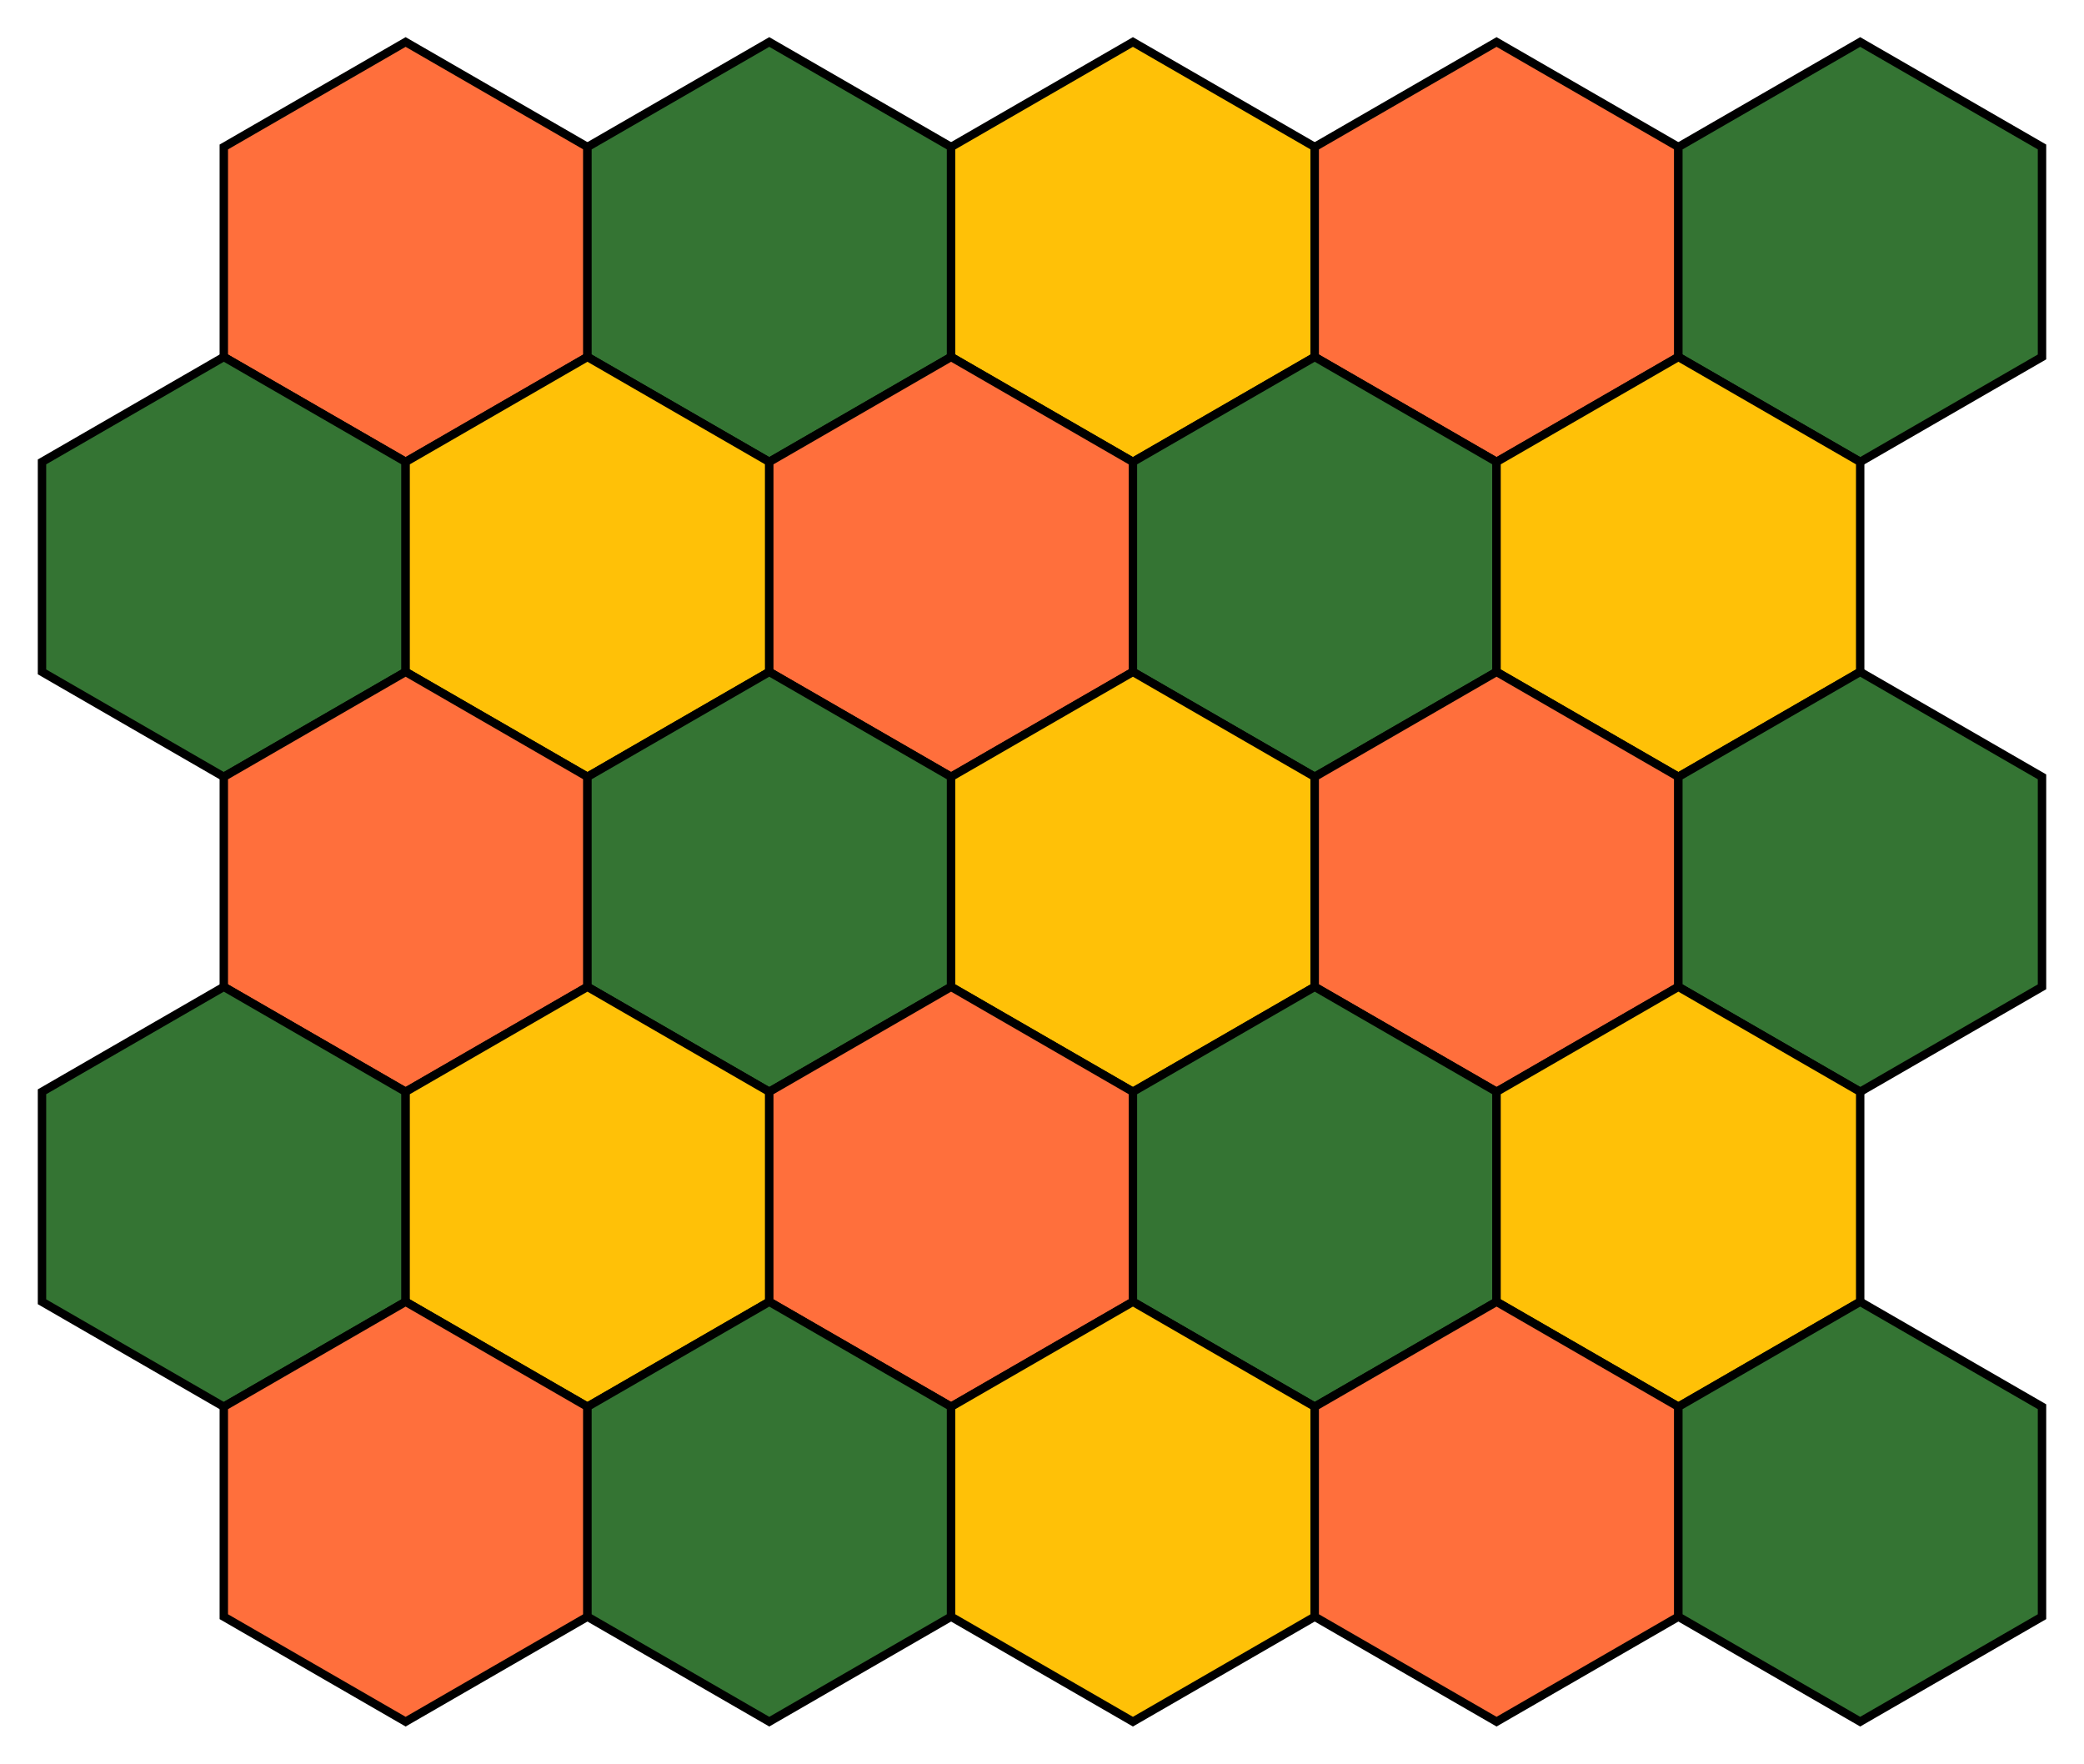 <?xml version="1.0" encoding="UTF-8" standalone="no"?>
<!DOCTYPE svg PUBLIC "-//W3C//DTD SVG 1.1//EN" "http://www.w3.org/Graphics/SVG/1.1/DTD/svg11.dtd">
<svg width="248.157" height="210.0" viewBox="0 0 248.157 210.0" xmlns="http://www.w3.org/2000/svg" xmlns:xlink="http://www.w3.org/1999/xlink">
    <polygon points="48.301,5.0 69.952,17.5 69.952,42.5 48.301,55.0 26.651,42.5 26.651,17.5" stroke="black" stroke-linecap="round" stroke-width="1" fill="#FF6F3C"/>
    <polygon points="91.603,5.0 113.253,17.5 113.253,42.5 91.603,55.0 69.952,42.5 69.952,17.5" stroke="black" stroke-linecap="round" stroke-width="1" fill="#347433"/>
    <polygon points="134.904,5.0 156.554,17.5 156.554,42.5 134.904,55.0 113.253,42.5 113.253,17.5" stroke="black" stroke-linecap="round" stroke-width="1" fill="#FFC107"/>
    <polygon points="178.205,5.0 199.856,17.5 199.856,42.5 178.205,55.0 156.554,42.5 156.554,17.5" stroke="black" stroke-linecap="round" stroke-width="1" fill="#FF6F3C"/>
    <polygon points="221.506,5.0 243.157,17.5 243.157,42.5 221.506,55.0 199.856,42.5 199.856,17.5" stroke="black" stroke-linecap="round" stroke-width="1" fill="#347433"/>
    <polygon points="26.651,42.5 48.301,55.0 48.301,80.0 26.651,92.5 5.0,80.0 5.0,55.0" stroke="black" stroke-linecap="round" stroke-width="1" fill="#347433"/>
    <polygon points="69.952,42.5 91.603,55.0 91.603,80.0 69.952,92.5 48.301,80.0 48.301,55.0" stroke="black" stroke-linecap="round" stroke-width="1" fill="#FFC107"/>
    <polygon points="113.253,42.5 134.904,55.0 134.904,80.0 113.253,92.5 91.603,80.0 91.603,55.0" stroke="black" stroke-linecap="round" stroke-width="1" fill="#FF6F3C"/>
    <polygon points="156.554,42.5 178.205,55.0 178.205,80.0 156.554,92.5 134.904,80.0 134.904,55.0" stroke="black" stroke-linecap="round" stroke-width="1" fill="#347433"/>
    <polygon points="199.856,42.5 221.506,55.0 221.506,80.0 199.856,92.5 178.205,80.0 178.205,55.0" stroke="black" stroke-linecap="round" stroke-width="1" fill="#FFC107"/>
    <polygon points="48.301,80.0 69.952,92.5 69.952,117.5 48.301,130.0 26.651,117.5 26.651,92.5" stroke="black" stroke-linecap="round" stroke-width="1" fill="#FF6F3C"/>
    <polygon points="91.603,80.0 113.253,92.5 113.253,117.5 91.603,130.0 69.952,117.5 69.952,92.5" stroke="black" stroke-linecap="round" stroke-width="1" fill="#347433"/>
    <polygon points="134.904,80.0 156.554,92.5 156.554,117.5 134.904,130.0 113.253,117.5 113.253,92.5" stroke="black" stroke-linecap="round" stroke-width="1" fill="#FFC107"/>
    <polygon points="178.205,80.0 199.856,92.5 199.856,117.5 178.205,130.0 156.554,117.5 156.554,92.5" stroke="black" stroke-linecap="round" stroke-width="1" fill="#FF6F3C"/>
    <polygon points="221.506,80.0 243.157,92.5 243.157,117.5 221.506,130.0 199.856,117.5 199.856,92.5" stroke="black" stroke-linecap="round" stroke-width="1" fill="#347433"/>
    <polygon points="26.651,117.5 48.301,130.0 48.301,155.0 26.651,167.5 5.0,155.0 5.0,130.0" stroke="black" stroke-linecap="round" stroke-width="1" fill="#347433"/>
    <polygon points="69.952,117.5 91.603,130.0 91.603,155.0 69.952,167.5 48.301,155.0 48.301,130.0" stroke="black" stroke-linecap="round" stroke-width="1" fill="#FFC107"/>
    <polygon points="113.253,117.5 134.904,130.0 134.904,155.0 113.253,167.5 91.603,155.0 91.603,130.0" stroke="black" stroke-linecap="round" stroke-width="1" fill="#FF6F3C"/>
    <polygon points="156.554,117.5 178.205,130.0 178.205,155.0 156.554,167.5 134.904,155.0 134.904,130.0" stroke="black" stroke-linecap="round" stroke-width="1" fill="#347433"/>
    <polygon points="199.856,117.5 221.506,130.0 221.506,155.0 199.856,167.5 178.205,155.0 178.205,130.0" stroke="black" stroke-linecap="round" stroke-width="1" fill="#FFC107"/>
    <polygon points="48.301,155.0 69.952,167.5 69.952,192.5 48.301,205.0 26.651,192.5 26.651,167.5" stroke="black" stroke-linecap="round" stroke-width="1" fill="#FF6F3C"/>
    <polygon points="91.603,155.0 113.253,167.5 113.253,192.5 91.603,205.0 69.952,192.5 69.952,167.5" stroke="black" stroke-linecap="round" stroke-width="1" fill="#347433"/>
    <polygon points="134.904,155.0 156.554,167.5 156.554,192.5 134.904,205.0 113.253,192.5 113.253,167.5" stroke="black" stroke-linecap="round" stroke-width="1" fill="#FFC107"/>
    <polygon points="178.205,155.0 199.856,167.5 199.856,192.5 178.205,205.0 156.554,192.5 156.554,167.5" stroke="black" stroke-linecap="round" stroke-width="1" fill="#FF6F3C"/>
    <polygon points="221.506,155.0 243.157,167.5 243.157,192.5 221.506,205.0 199.856,192.5 199.856,167.5" stroke="black" stroke-linecap="round" stroke-width="1" fill="#347433"/>
</svg>
